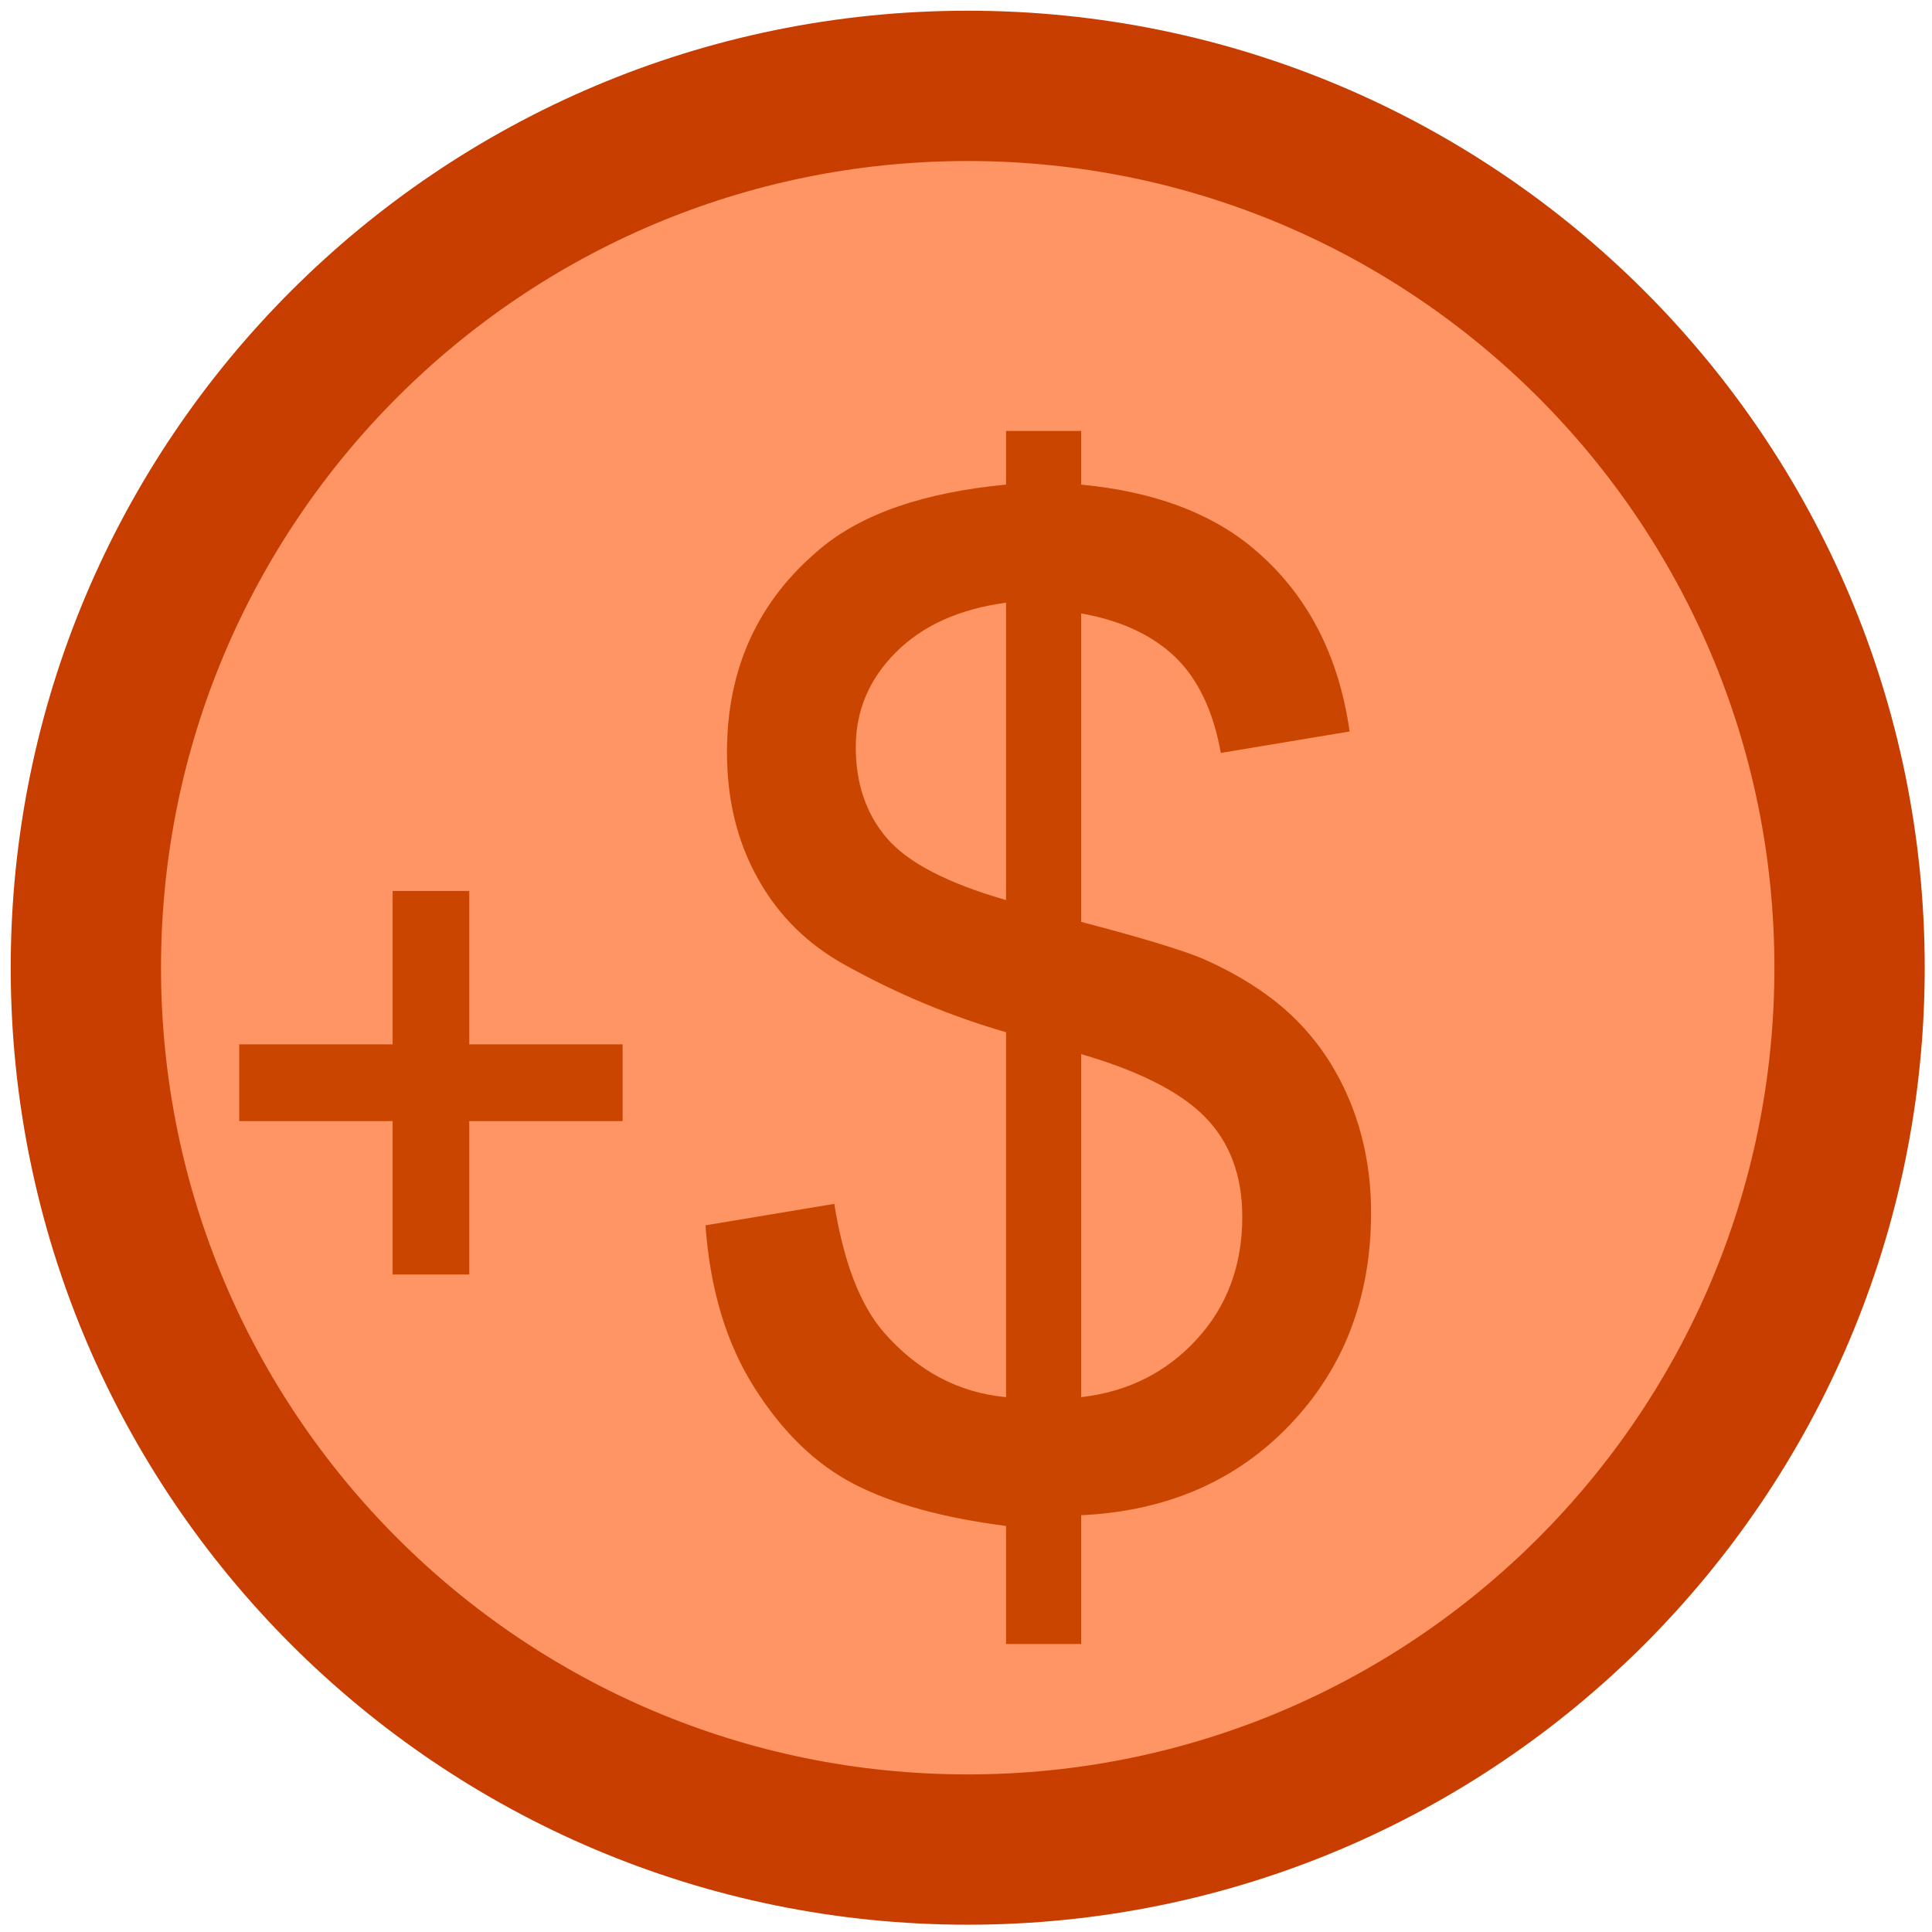 <svg width="180" height="180" xmlns="http://www.w3.org/2000/svg"><title>Layer 1</title><g><path d="M8 90.16C8 44.78 44.78 8 90.16 8c45.38 0 82.16 36.78 82.16 82.16 0 45.37-36.78 82.16-82.16 82.16C44.78 172.32 8 135.53 8 90.16z" stroke-miterlimit="10" stroke-linejoin="round" stroke-linecap="round" stroke-width="14.003" stroke="#C73E00" fill="#FF9464" clip-rule="evenodd" fill-rule="evenodd"/><path fill="#CA4600" clip-rule="evenodd" fill-rule="evenodd" d="M43.72 118.74v-14.29h14.29V97.3H43.72V83.01h-7.14V97.3H22.29v7.15h14.29v14.29z"/><path d="M100.73 98.21c5.36 1.56 9.21 3.5 11.52 5.84 2.32 2.35 3.49 5.46 3.49 9.32 0 4.53-1.42 8.34-4.25 11.42s-6.41 4.88-10.76 5.38V98.21zm-7-14.35c-5.47-1.58-9.17-3.5-11.11-5.78-1.94-2.27-2.89-5.1-2.89-8.47 0-3.41 1.25-6.35 3.75-8.85 2.5-2.49 5.91-4.02 10.25-4.61v27.71zm7 69.31v-12c7.97-.38 14.46-3.19 19.48-8.46 5.01-5.26 7.53-11.84 7.53-19.74 0-3.56-.61-6.89-1.81-9.97-1.21-3.07-2.92-5.73-5.16-7.97-2.23-2.23-5.13-4.12-8.66-5.69-1.86-.79-5.66-1.95-11.38-3.45V57.15c3.72.66 6.65 2.03 8.79 4.09 2.12 2.07 3.53 5.04 4.22 8.91l12-2c-1.03-7.25-4.05-12.97-9.08-17.14-3.94-3.27-9.24-5.22-15.93-5.86v-5h-7v5c-7.66.73-13.42 2.72-17.3 5.97-5.81 4.84-8.7 11.17-8.7 18.97 0 4.41.95 8.33 2.89 11.78 1.92 3.46 4.67 6.16 8.23 8.1 4.8 2.66 9.76 4.72 14.88 6.2v34c-4.42-.41-8.22-2.43-11.37-6.02-2.22-2.55-3.76-6.55-4.63-11.99l-12 2c.42 5.97 1.95 11.04 4.58 15.16 2.62 4.14 5.73 7.14 9.34 8.99 3.61 1.84 8.3 3.12 14.08 3.86v11h7z" fill="#CA4600" clip-rule="evenodd" fill-rule="evenodd"/></g></svg>